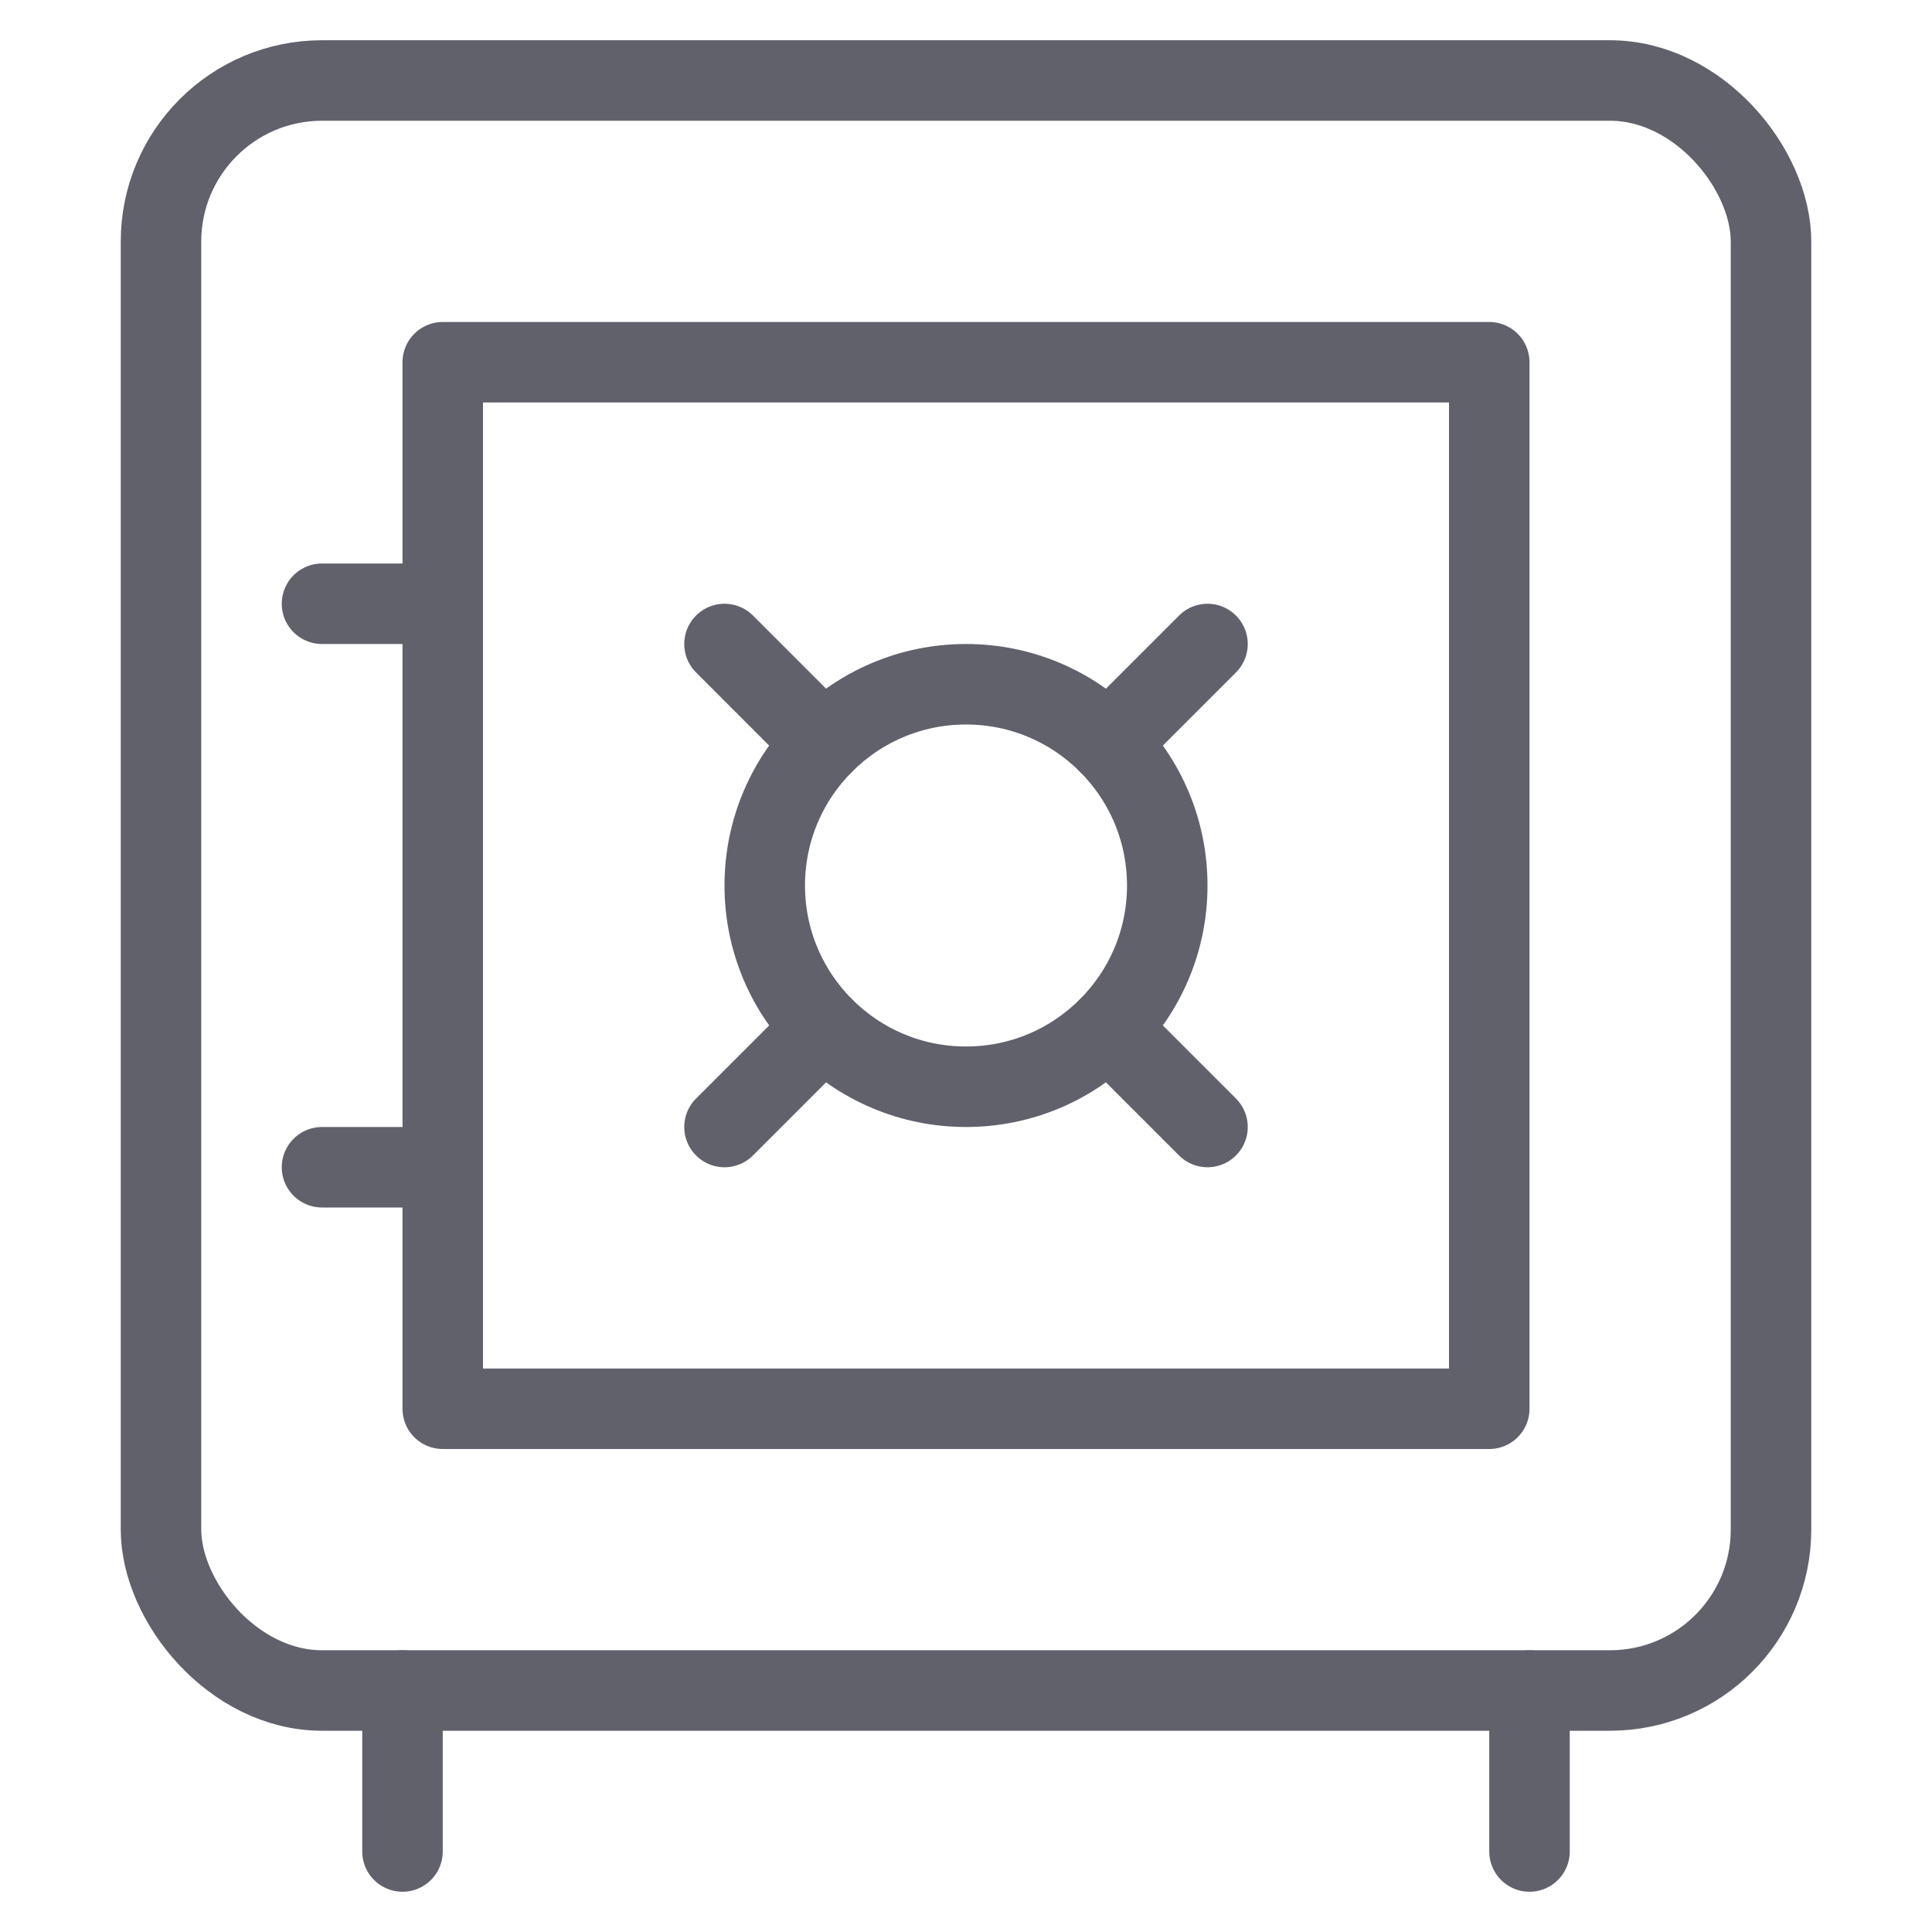 <svg xmlns="http://www.w3.org/2000/svg" height="48" width="48" viewBox="0 0 48 48"><title>safe 4</title><g stroke-linecap="round" fill="#61616b" stroke-linejoin="round" class="nc-icon-wrapper"><rect x="4" y="2" width="40" height="40" rx="4" fill="none" stroke="#61616b" stroke-width="2"></rect><circle cx="24" cy="22" r="5" fill="none" stroke="#61616b" stroke-width="2"></circle><line x1="10" y1="42" x2="10" y2="46" fill="none" stroke="#61616b" stroke-width="2"></line><line x1="38" y1="42" x2="38" y2="46" fill="none" stroke="#61616b" stroke-width="2"></line><rect data-color="color-2" x="11" y="9" width="26" height="26" fill="none" stroke="#61616b" stroke-width="2"></rect><line data-color="color-2" x1="8" y1="15" x2="11" y2="15" fill="none" stroke="#61616b" stroke-width="2"></line><line data-color="color-2" x1="8" y1="29" x2="11" y2="29" fill="none" stroke="#61616b" stroke-width="2"></line><line x1="20.464" y1="18.464" x2="18" y2="16" fill="none" stroke="#61616b" stroke-width="2"></line><line x1="27.536" y1="18.464" x2="30" y2="16" fill="none" stroke="#61616b" stroke-width="2"></line><line x1="27.536" y1="25.536" x2="30" y2="28" fill="none" stroke="#61616b" stroke-width="2"></line><line x1="20.464" y1="25.536" x2="18" y2="28" fill="none" stroke="#61616b" stroke-width="2"></line></g></svg>